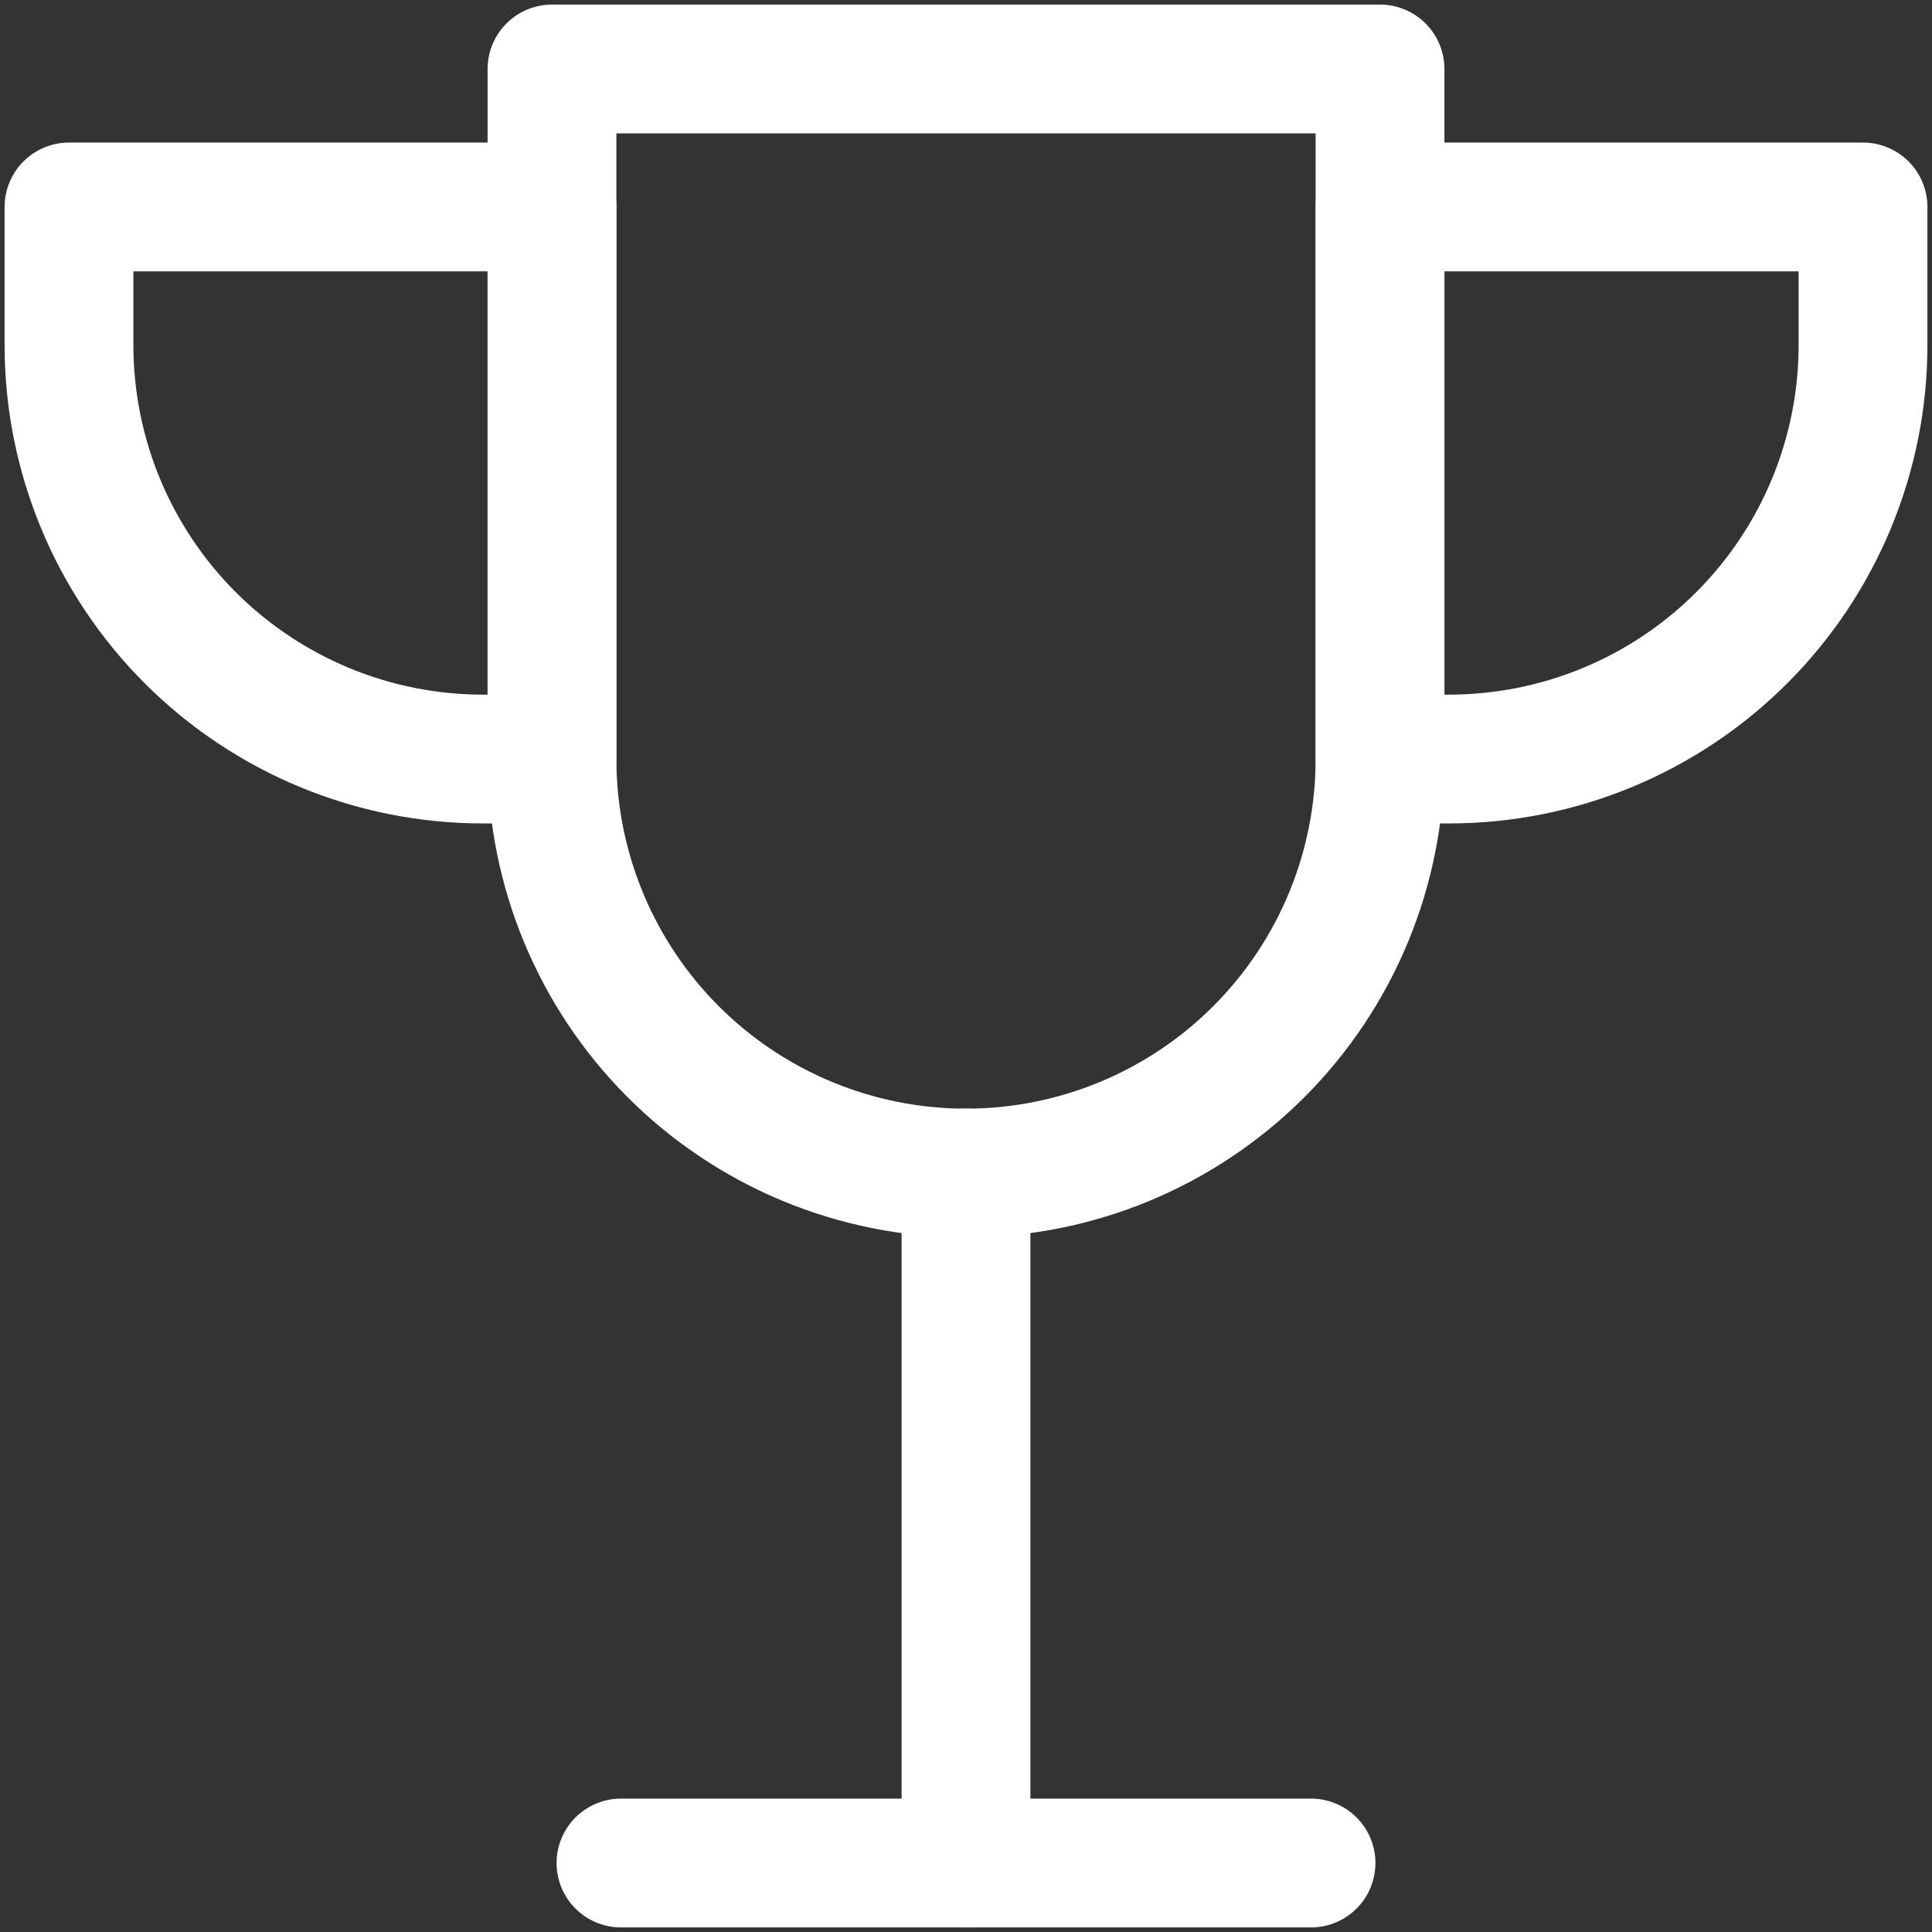 <svg width="24" height="24" viewBox="0 0 24 24" fill="none" xmlns="http://www.w3.org/2000/svg">
<rect x="0" y="0" width="24" height="24" fill="#333333" stroke="none"/>
<path d="M12 14.571V23.143" stroke="white" stroke-width="1.6" stroke-linecap="round" stroke-linejoin="round"/>
<path d="M7.714 23.143H16.286" stroke="white" stroke-width="1.6" stroke-linecap="round" stroke-linejoin="round"/>
<path d="M6 9.429C4.636 9.429 3.328 8.887 2.363 7.922C1.399 6.958 0.857 5.65 0.857 4.286V2.571H6.857V9.429H6Z" stroke="white" stroke-width="1.6" stroke-linecap="round" stroke-linejoin="round"/>
<path d="M18 9.429C19.364 9.429 20.672 8.887 21.637 7.922C22.601 6.958 23.143 5.65 23.143 4.286V2.571H17.143V9.429H18Z" stroke="white" stroke-width="1.6" stroke-linecap="round" stroke-linejoin="round"/>
<path d="M17.143 9.429C17.143 10.793 16.601 12.101 15.637 13.065C14.672 14.03 13.364 14.572 12 14.572C10.636 14.572 9.328 14.03 8.363 13.065C7.399 12.101 6.857 10.793 6.857 9.429V0.857H17.143V9.429Z" stroke="white" stroke-width="1.6" stroke-linecap="round" stroke-linejoin="round"/>
</svg>
